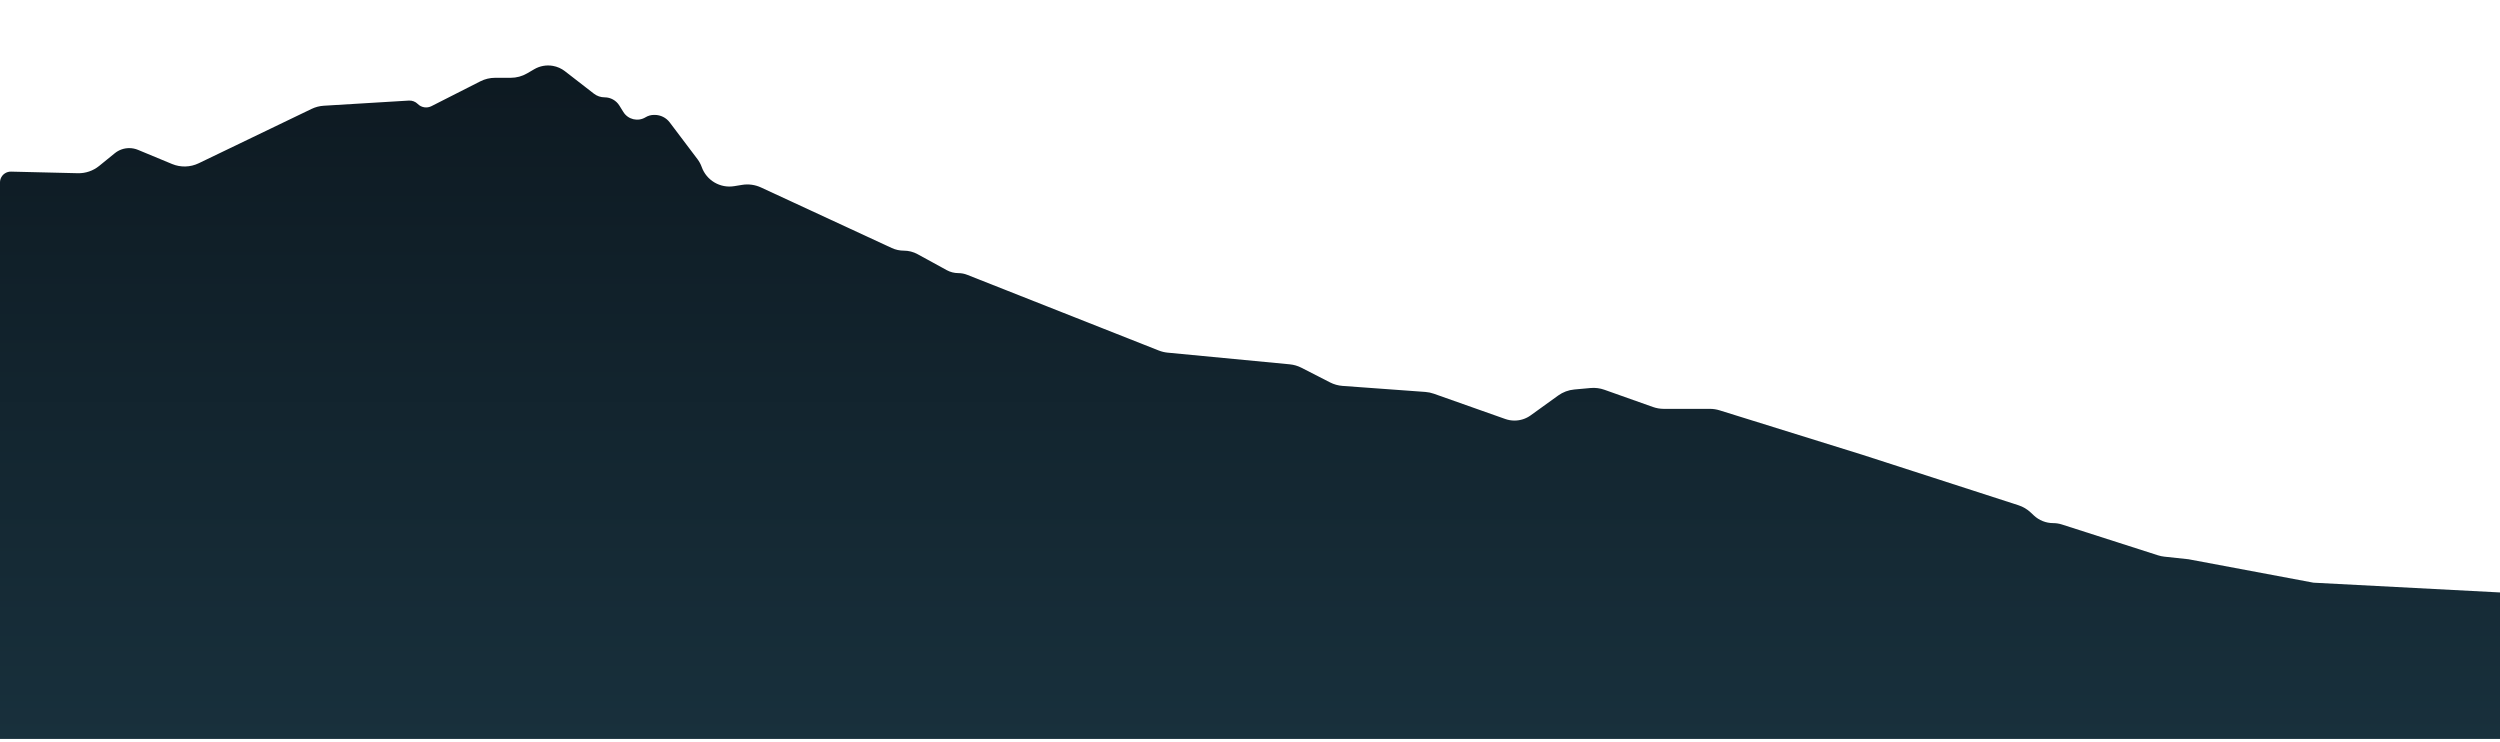 <svg width="1920" height="570" viewBox="0 0 1920 570" fill="none" xmlns="http://www.w3.org/2000/svg">
<g filter="url(#filter0_d_68_83)">
<path d="M59.79 137.031L8.483 135.809C6.863 135.771 5.268 136.208 3.894 137.066C1.472 138.58 0 141.235 0 144.092V571.5H1920V459L1776.75 451.5L1680.75 433.5L1662.29 431.522C1660.6 431.341 1658.93 430.989 1657.32 430.47L1583.48 406.787C1581.34 406.1 1579.1 405.75 1576.86 405.75C1571.33 405.75 1566.01 403.641 1561.98 399.852L1559.59 397.603C1556.9 395.066 1553.67 393.159 1550.15 392.02L1430.25 353.25L1320.63 319.13C1318.22 318.381 1315.72 318 1313.2 318H1277.8C1274.96 318 1272.13 317.513 1269.44 316.561L1232.17 303.333C1228.76 302.125 1225.14 301.669 1221.54 301.996L1209.06 303.131C1204.6 303.536 1200.33 305.131 1196.7 307.749L1175.56 322.991C1171.95 325.597 1167.6 327 1163.14 327C1160.73 327 1158.34 326.589 1156.06 325.785L1101.17 306.37C1099.07 305.627 1096.87 305.168 1094.65 305.006L1031.06 300.369C1027.72 300.126 1024.46 299.213 1021.48 297.686L999.507 286.43C996.694 284.99 993.634 284.096 990.489 283.795L896.77 274.836C894.435 274.613 892.143 274.063 889.962 273.201L742.773 215.043C740.611 214.189 738.306 213.75 735.98 213.75C732.877 213.75 729.823 212.969 727.101 211.478L704.699 199.21C701.452 197.432 697.81 196.5 694.108 196.5C690.908 196.5 687.746 195.803 684.842 194.459L584.456 147.971C579.923 145.872 574.865 145.179 569.934 145.982L563.843 146.973C553.072 148.727 542.585 142.537 538.914 132.259C538.143 130.099 537.047 128.069 535.664 126.238L514.332 97.987C511.604 94.374 507.339 92.25 502.812 92.25H502.243C499.959 92.25 497.719 92.88 495.77 94.071C489.948 97.629 482.346 95.822 478.749 90.025L475.668 85.063C473.232 81.138 468.94 78.75 464.32 78.75C461.358 78.75 458.479 77.765 456.138 75.951L433.871 58.694C431.164 56.596 427.988 55.189 424.615 54.594C419.698 53.726 414.633 54.631 410.32 57.146L404.838 60.344C401.015 62.575 396.668 63.75 392.241 63.75H380.233C376.3 63.75 372.422 64.678 368.915 66.458L331.336 85.537C327.855 87.304 323.632 86.632 320.872 83.872C319.046 82.046 316.524 81.089 313.946 81.246L248.655 85.203C245.416 85.399 242.246 86.224 239.322 87.632L152.588 129.393C146.17 132.483 138.738 132.688 132.159 129.957L105.988 119.094C103.85 118.207 101.559 117.75 99.245 117.75C95.205 117.75 91.289 119.14 88.153 121.688L76.15 131.441C71.535 135.19 65.735 137.172 59.79 137.031Z" fill="url(#paint0_linear_68_83)"/>
</g>
<defs>
<filter id="filter0_d_68_83" x="-50" y="0.273" width="2020" height="617.227" filterUnits="userSpaceOnUse" color-interpolation-filters="sRGB">
<feFlood flood-opacity="0" result="BackgroundImageFix"/>
<feColorMatrix in="SourceAlpha" type="matrix" values="0 0 0 0 0 0 0 0 0 0 0 0 0 0 0 0 0 0 127 0" result="hardAlpha"/>
<feOffset dy="-4"/>
<feGaussianBlur stdDeviation="25"/>
<feComposite in2="hardAlpha" operator="out"/>
<feColorMatrix type="matrix" values="0 0 0 0 0 0 0 0 0 0 0 0 0 0 0 0 0 0 0.25 0"/>
<feBlend mode="normal" in2="BackgroundImageFix" result="effect1_dropShadow_68_83"/>
<feBlend mode="normal" in="SourceGraphic" in2="effect1_dropShadow_68_83" result="shape"/>
</filter>
<linearGradient id="paint0_linear_68_83" x1="960" y1="53.25" x2="960" y2="571.5" gradientUnits="userSpaceOnUse">
<stop stop-color="#0D1921"/>
<stop offset="1" stop-color="#18303C"/>
</linearGradient>
</defs>
</svg>
